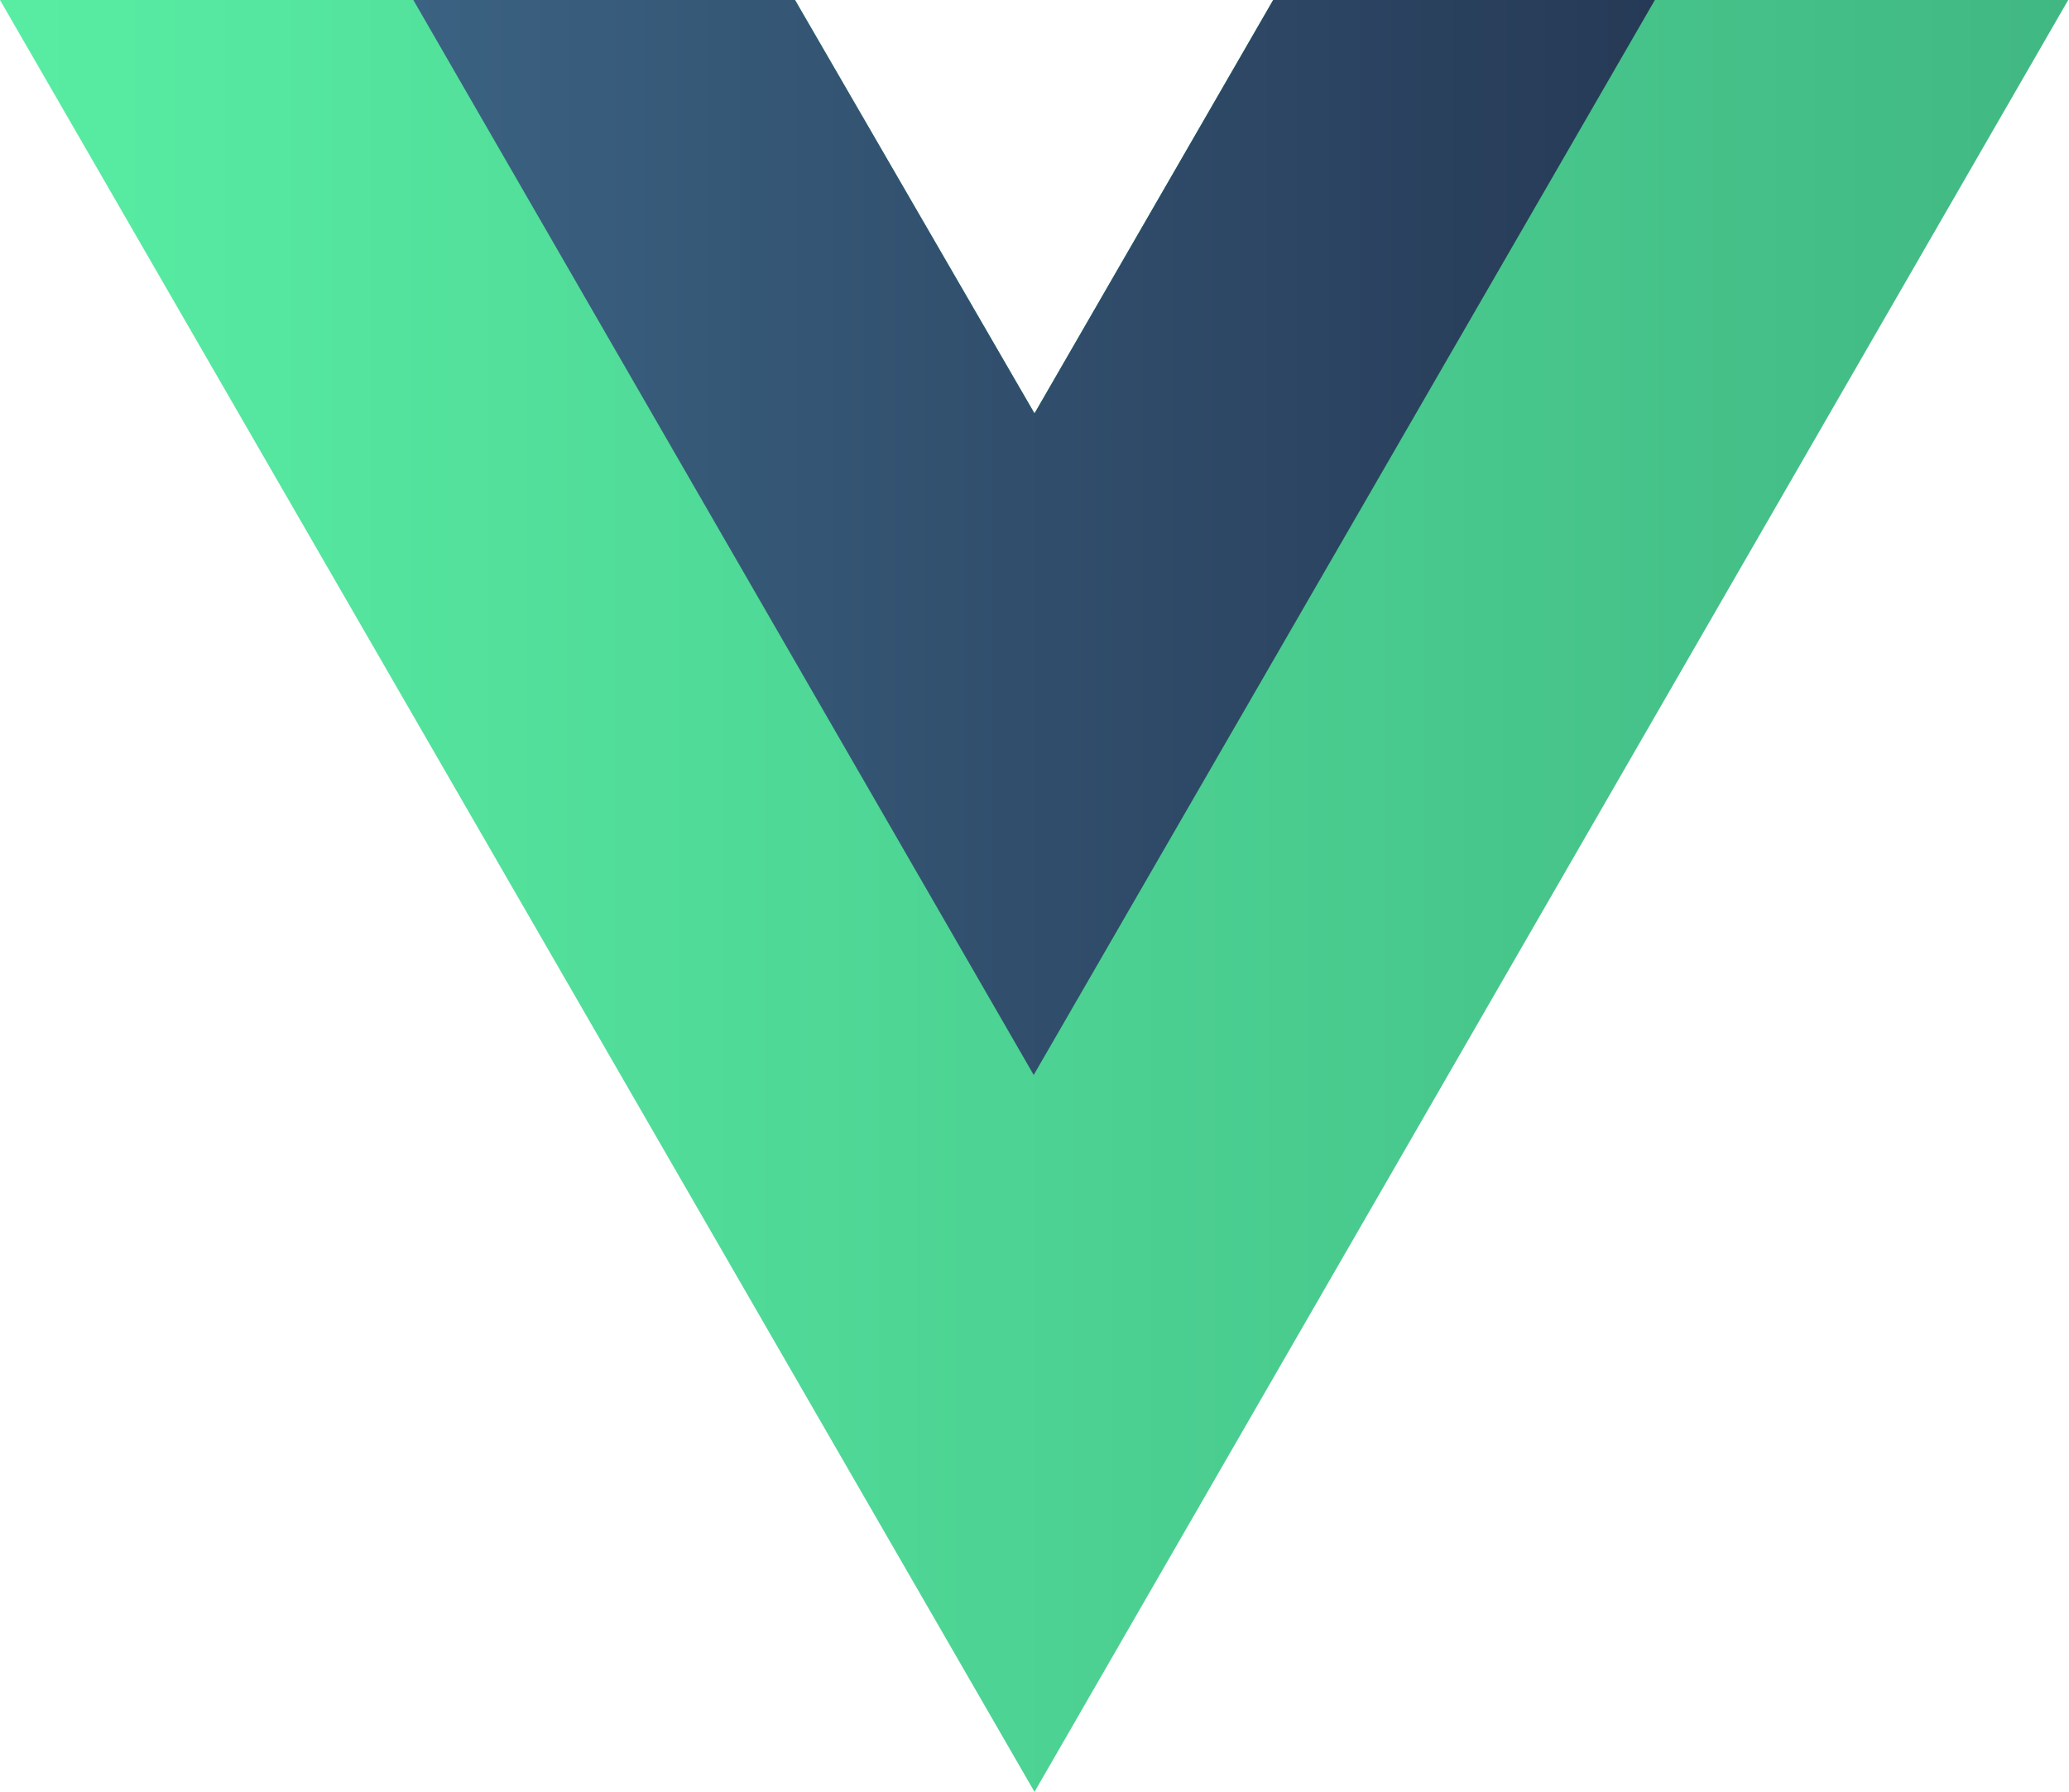 <?xml version="1.0" encoding="utf-8"?>
<!-- Generator: Adobe Illustrator 21.1.0, SVG Export Plug-In . SVG Version: 6.00 Build 0)  -->
<svg version="1.0" id="Calque_1" xmlns="http://www.w3.org/2000/svg" xmlns:xlink="http://www.w3.org/1999/xlink" x="0px" y="0px"
	 viewBox="0 0 261.8 226.7" style="enable-background:new 0 0 261.8 226.7;" xml:space="preserve">
<style type="text/css">
	.st0{fill:url(#SVGID_1_);}
	.st1{fill:url(#SVGID_2_);}
</style>
<linearGradient id="SVGID_1_" gradientUnits="userSpaceOnUse" x1="-5.000000e-03" y1="113.345" x2="261.749" y2="113.345">
	<stop  offset="0" style="stop-color:#58EDA3"/>
	<stop  offset="1" style="stop-color:#41B883"/>
</linearGradient>
<path class="st0" d="M161.1,0l-30.2,52.3L100.6,0H0l130.9,226.7L261.7,0L161.1,0z"/>
<linearGradient id="SVGID_2_" gradientUnits="userSpaceOnUse" x1="52.346" y1="68.007" x2="209.398" y2="68.007">
	<stop  offset="0" style="stop-color:#3B6282"/>
	<stop  offset="1" style="stop-color:#263A56"/>
</linearGradient>
<path class="st1" d="M161.1,0l-30.2,52.3L100.6,0H52.3l78.5,136L209.4,0H161.1z"/>
</svg>
